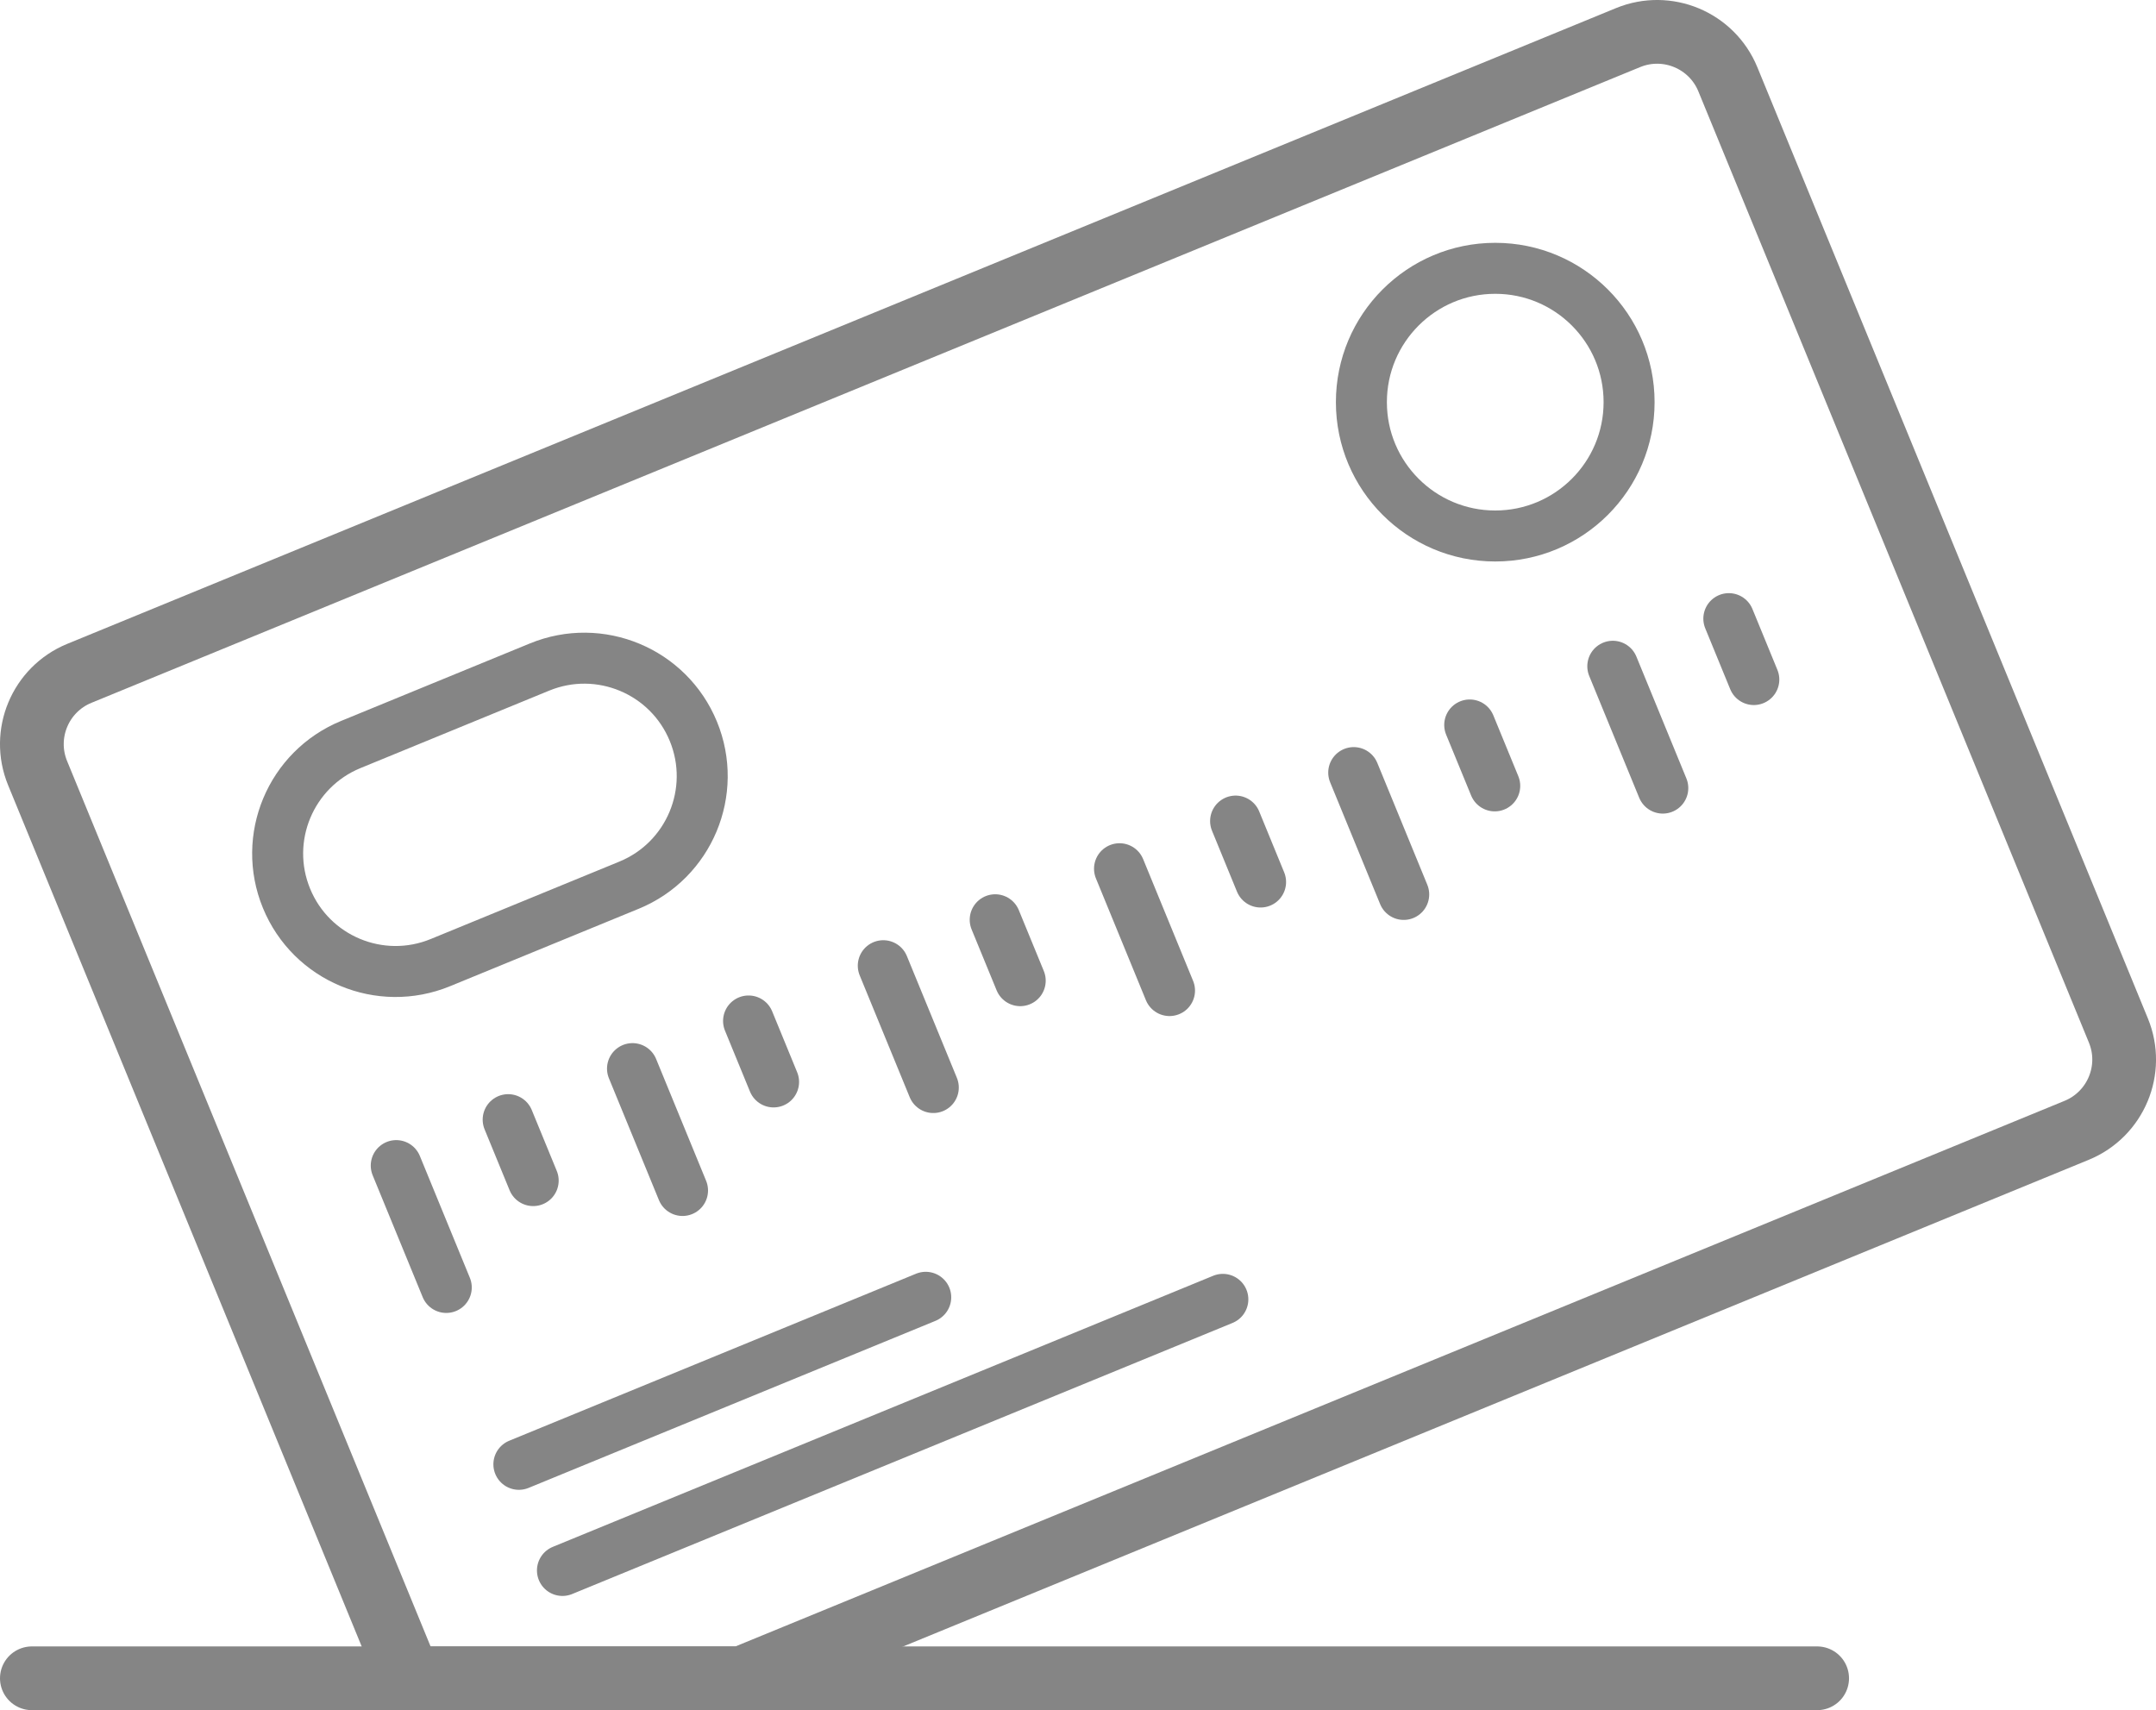 <?xml version="1.0" encoding="utf-8"?>
<!-- Generator: Adobe Illustrator 16.0.0, SVG Export Plug-In . SVG Version: 6.00 Build 0)  -->
<!DOCTYPE svg PUBLIC "-//W3C//DTD SVG 1.1//EN" "http://www.w3.org/Graphics/SVG/1.1/DTD/svg11.dtd">
<svg version="1.1" id="Слой_1" xmlns="http://www.w3.org/2000/svg" xmlns:xlink="http://www.w3.org/1999/xlink" x="0px" y="0px"
	 width="84.565px" height="67.083px" viewBox="0 0 84.565 67.083" enable-background="new 0 0 84.565 67.083" xml:space="preserve">
<line fill="none" stroke="#858585" stroke-width="2" stroke-linecap="round" stroke-linejoin="round" stroke-miterlimit="10" x1="15.542" y1="45.722" x2="17.504" y2="50.502"/>
<line fill="none" stroke="#858585" stroke-width="2" stroke-linecap="round" stroke-linejoin="round" stroke-miterlimit="10" x1="19.932" y1="43.92" x2="20.913" y2="46.31"/>
<line fill="none" stroke="#858585" stroke-width="2" stroke-linecap="round" stroke-linejoin="round" stroke-miterlimit="10" x1="24.809" y1="41.918" x2="26.771" y2="46.698"/>
<line fill="none" stroke="#858585" stroke-width="2" stroke-linecap="round" stroke-linejoin="round" stroke-miterlimit="10" x1="29.361" y1="40.049" x2="30.342" y2="42.44"/>
<line fill="none" stroke="#858585" stroke-width="2" stroke-linecap="round" stroke-linejoin="round" stroke-miterlimit="10" x1="34.645" y1="37.881" x2="36.607" y2="42.66"/>
<line fill="none" stroke="#858585" stroke-width="2" stroke-linecap="round" stroke-linejoin="round" stroke-miterlimit="10" x1="39.035" y1="36.079" x2="40.016" y2="38.468"/>
<line fill="none" stroke="#858585" stroke-width="2" stroke-linecap="round" stroke-linejoin="round" stroke-miterlimit="10" x1="43.911" y1="34.077" x2="45.872" y2="38.856"/>
<line fill="none" stroke="#858585" stroke-width="2" stroke-linecap="round" stroke-linejoin="round" stroke-miterlimit="10" x1="48.464" y1="32.208" x2="49.444" y2="34.598"/>
<line fill="none" stroke="#858585" stroke-width="2" stroke-linecap="round" stroke-linejoin="round" stroke-miterlimit="10" x1="53.097" y1="30.306" x2="55.058" y2="35.085"/>
<line fill="none" stroke="#858585" stroke-width="2" stroke-linecap="round" stroke-linejoin="round" stroke-miterlimit="10" x1="57.647" y1="28.438" x2="58.628" y2="30.827"/>
<line fill="none" stroke="#858585" stroke-width="2" stroke-linecap="round" stroke-linejoin="round" stroke-miterlimit="10" x1="63.259" y1="26.135" x2="65.22" y2="30.914"/>
<line fill="none" stroke="#858585" stroke-width="2" stroke-linecap="round" stroke-linejoin="round" stroke-miterlimit="10" x1="67.81" y1="24.267" x2="68.79" y2="26.656"/>
<line fill="none" stroke="#858585" stroke-width="2" stroke-linecap="round" stroke-linejoin="round" stroke-miterlimit="10" x1="20.352" y1="57.44" x2="36.31" y2="50.888"/>
<line fill="none" stroke="#858585" stroke-width="2" stroke-linecap="round" stroke-linejoin="round" stroke-miterlimit="10" x1="22.061" y1="61.603" x2="47.964" y2="50.969"/>
<g>
	<defs>
		<rect id="SVGID_1_" y="0" width="84.565" height="67.083"/>
	</defs>
	<clipPath id="SVGID_2_">
		<use xlink:href="#SVGID_1_"  overflow="visible"/>
	</clipPath>
	
		<circle clip-path="url(#SVGID_2_)" fill="none" stroke="#858585" stroke-width="2" stroke-linecap="round" stroke-linejoin="round" stroke-miterlimit="10" cx="58.648" cy="15.775" r="5.25"/>
	
		<path clip-path="url(#SVGID_2_)" fill="none" stroke="#858585" stroke-width="2" stroke-linecap="round" stroke-linejoin="round" stroke-miterlimit="10" d="
		M27.196,28.687c0.97,2.363-0.16,5.065-2.522,6.035l-7.401,3.038c-2.363,0.971-5.065-0.158-6.035-2.521
		c-0.97-2.363,0.159-5.065,2.522-6.035l7.401-3.038C23.524,25.195,26.226,26.324,27.196,28.687z"/>
	
		<path clip-path="url(#SVGID_2_)" fill="none" stroke="#858585" stroke-width="2.5" stroke-linecap="round" stroke-linejoin="round" stroke-miterlimit="10" d="
		M81.454,44.338c1.531-0.629,2.267-2.382,1.636-3.915L67.772,3.111c-0.629-1.532-2.38-2.265-3.914-1.636L3.111,26.413
		c-1.532,0.629-2.265,2.382-1.636,3.914l14.576,35.507H29.09L81.454,44.338z"/>
	
		<line clip-path="url(#SVGID_2_)" fill="none" stroke="#858585" stroke-width="2.5" stroke-linecap="round" stroke-linejoin="round" stroke-miterlimit="10" x1="1.25" y1="65.833" x2="71.274" y2="65.833"/>
</g>
</svg>
